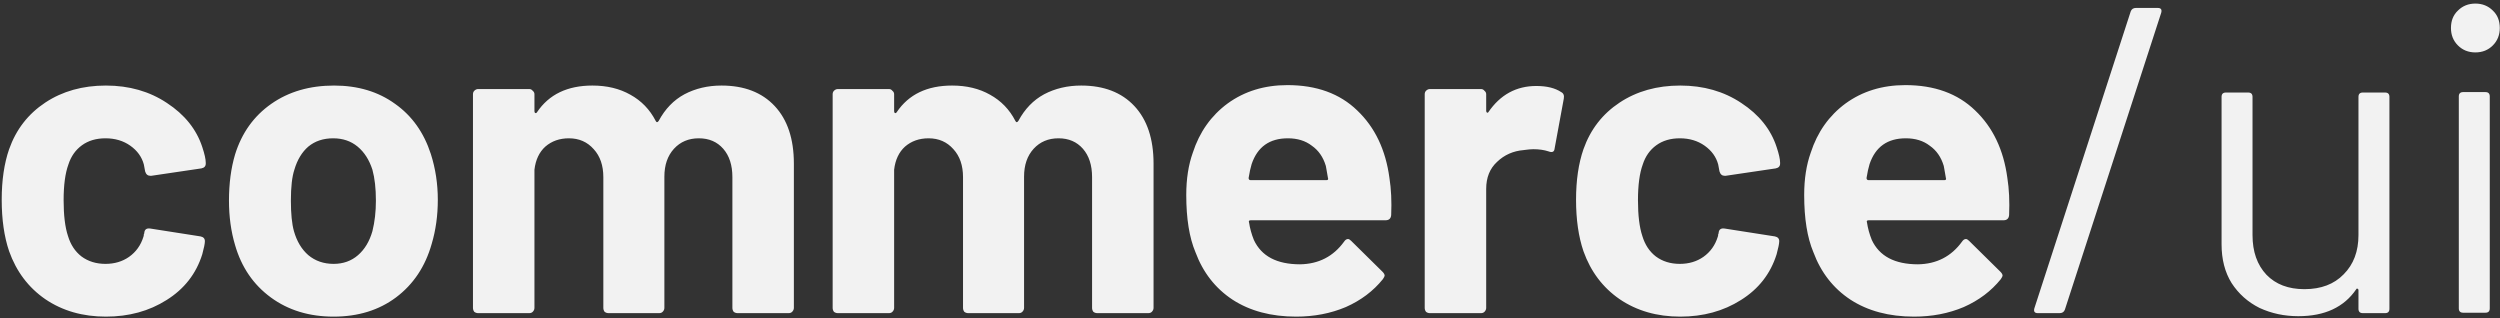 <svg width="487" height="62" viewBox="0 0 487 62" fill="none" xmlns="http://www.w3.org/2000/svg">
<rect x="0" y="0" width="487" height="62" fill="#333333" stroke="none"/>
<path d="M20.631 61.679C16.102 61.679 12.167 60.547 8.826 58.282C5.542 56.017 3.192 52.903 1.776 48.94C0.814 46.108 0.333 42.768 0.333 38.917C0.333 35.124 0.814 31.84 1.776 29.065C3.135 25.215 5.485 22.186 8.826 19.978C12.167 17.769 16.102 16.665 20.631 16.665C25.161 16.665 29.125 17.798 32.522 20.062C35.976 22.327 38.269 25.187 39.402 28.641C39.855 30 40.081 31.019 40.081 31.698V31.868C40.081 32.378 39.798 32.689 39.232 32.802L29.465 34.246H29.295C28.785 34.246 28.445 33.963 28.275 33.397L28.021 32.038C27.624 30.566 26.747 29.349 25.388 28.386C24.029 27.423 22.415 26.942 20.547 26.942C18.735 26.942 17.206 27.395 15.96 28.301C14.714 29.207 13.837 30.453 13.327 32.038C12.704 33.737 12.393 36.058 12.393 39.002C12.393 41.947 12.676 44.268 13.242 45.967C13.752 47.666 14.63 48.996 15.875 49.959C17.178 50.921 18.735 51.403 20.547 51.403C22.302 51.403 23.831 50.95 25.133 50.044C26.492 49.081 27.426 47.779 27.936 46.137C27.992 46.024 28.021 45.854 28.021 45.627C28.077 45.571 28.106 45.486 28.106 45.372C28.162 44.693 28.558 44.41 29.295 44.523L39.062 46.052C39.628 46.165 39.911 46.477 39.911 46.986C39.911 47.439 39.741 48.288 39.402 49.534C38.212 53.328 35.891 56.3 32.437 58.452C29.04 60.604 25.105 61.679 20.631 61.679ZM64.987 61.679C60.231 61.679 56.154 60.434 52.757 57.942C49.36 55.451 47.038 52.054 45.793 47.751C45 45.089 44.604 42.202 44.604 39.087C44.604 35.747 45 32.746 45.793 30.085C47.095 25.895 49.445 22.61 52.842 20.232C56.239 17.854 60.316 16.665 65.072 16.665C69.715 16.665 73.679 17.854 76.963 20.232C80.247 22.554 82.569 25.81 83.927 30C84.833 32.831 85.286 35.803 85.286 38.917C85.286 41.975 84.89 44.834 84.097 47.496C82.852 51.912 80.53 55.395 77.133 57.942C73.792 60.434 69.744 61.679 64.987 61.679ZM64.987 51.403C66.856 51.403 68.441 50.836 69.744 49.704C71.046 48.572 71.98 47.014 72.546 45.033C72.999 43.221 73.226 41.239 73.226 39.087C73.226 36.709 72.999 34.699 72.546 33.057C71.924 31.132 70.961 29.632 69.659 28.556C68.356 27.48 66.771 26.942 64.903 26.942C62.977 26.942 61.364 27.48 60.061 28.556C58.816 29.632 57.91 31.132 57.344 33.057C56.891 34.416 56.664 36.426 56.664 39.087C56.664 41.635 56.862 43.617 57.259 45.033C57.825 47.014 58.759 48.572 60.061 49.704C61.42 50.836 63.062 51.403 64.987 51.403ZM140.547 16.665C144.963 16.665 148.417 17.996 150.909 20.657C153.4 23.318 154.646 27.055 154.646 31.868V59.981C154.646 60.264 154.532 60.519 154.306 60.745C154.136 60.915 153.91 61 153.627 61H143.689C143.406 61 143.152 60.915 142.925 60.745C142.755 60.519 142.67 60.264 142.67 59.981V34.501C142.67 32.18 142.076 30.339 140.887 28.98C139.698 27.622 138.112 26.942 136.13 26.942C134.149 26.942 132.535 27.622 131.289 28.98C130.044 30.339 129.421 32.151 129.421 34.416V59.981C129.421 60.264 129.308 60.519 129.081 60.745C128.911 60.915 128.685 61 128.402 61H118.549C118.266 61 118.012 60.915 117.785 60.745C117.615 60.519 117.53 60.264 117.53 59.981V34.501C117.53 32.236 116.907 30.424 115.662 29.065C114.416 27.65 112.802 26.942 110.821 26.942C109.009 26.942 107.48 27.48 106.234 28.556C105.045 29.632 104.337 31.132 104.111 33.057V59.981C104.111 60.264 103.998 60.519 103.771 60.745C103.601 60.915 103.375 61 103.092 61H93.155C92.871 61 92.617 60.915 92.39 60.745C92.22 60.519 92.135 60.264 92.135 59.981V18.364C92.135 18.081 92.22 17.854 92.39 17.684C92.617 17.458 92.871 17.345 93.155 17.345H103.092C103.375 17.345 103.601 17.458 103.771 17.684C103.998 17.854 104.111 18.081 104.111 18.364V21.676C104.111 21.846 104.168 21.959 104.281 22.016C104.394 22.073 104.507 22.016 104.62 21.846C106.942 18.392 110.537 16.665 115.407 16.665C118.238 16.665 120.701 17.26 122.796 18.449C124.948 19.638 126.59 21.337 127.722 23.545C127.892 23.884 128.09 23.884 128.317 23.545C129.562 21.223 131.233 19.496 133.328 18.364C135.479 17.231 137.886 16.665 140.547 16.665ZM210.613 16.665C215.029 16.665 218.483 17.996 220.975 20.657C223.466 23.318 224.712 27.055 224.712 31.868V59.981C224.712 60.264 224.598 60.519 224.372 60.745C224.202 60.915 223.976 61 223.693 61H213.755C213.472 61 213.218 60.915 212.991 60.745C212.821 60.519 212.736 60.264 212.736 59.981V34.501C212.736 32.18 212.142 30.339 210.953 28.98C209.764 27.622 208.178 26.942 206.196 26.942C204.215 26.942 202.601 27.622 201.355 28.98C200.11 30.339 199.487 32.151 199.487 34.416V59.981C199.487 60.264 199.374 60.519 199.147 60.745C198.977 60.915 198.751 61 198.468 61H188.615C188.332 61 188.078 60.915 187.851 60.745C187.681 60.519 187.596 60.264 187.596 59.981V34.501C187.596 32.236 186.973 30.424 185.728 29.065C184.482 27.65 182.868 26.942 180.887 26.942C179.075 26.942 177.546 27.48 176.3 28.556C175.111 29.632 174.403 31.132 174.177 33.057V59.981C174.177 60.264 174.064 60.519 173.837 60.745C173.667 60.915 173.441 61 173.158 61H163.221C162.937 61 162.683 60.915 162.456 60.745C162.286 60.519 162.201 60.264 162.201 59.981V18.364C162.201 18.081 162.286 17.854 162.456 17.684C162.683 17.458 162.937 17.345 163.221 17.345H173.158C173.441 17.345 173.667 17.458 173.837 17.684C174.064 17.854 174.177 18.081 174.177 18.364V21.676C174.177 21.846 174.234 21.959 174.347 22.016C174.46 22.073 174.573 22.016 174.686 21.846C177.008 18.392 180.603 16.665 185.473 16.665C188.304 16.665 190.767 17.26 192.862 18.449C195.014 19.638 196.656 21.337 197.788 23.545C197.958 23.884 198.156 23.884 198.383 23.545C199.628 21.223 201.299 19.496 203.394 18.364C205.545 17.231 207.952 16.665 210.613 16.665ZM270.663 34.671C271.003 36.822 271.116 39.229 271.003 41.89C270.946 42.57 270.578 42.909 269.898 42.909H243.654C243.315 42.909 243.201 43.051 243.315 43.334C243.484 44.467 243.796 45.599 244.249 46.731C245.721 49.902 248.722 51.488 253.252 51.488C256.876 51.431 259.735 49.959 261.83 47.071C262.056 46.731 262.311 46.562 262.594 46.562C262.764 46.562 262.962 46.675 263.189 46.901L269.304 52.931C269.587 53.215 269.729 53.469 269.729 53.696C269.729 53.809 269.615 54.035 269.389 54.375C267.52 56.697 265.114 58.509 262.17 59.811C259.225 61.057 255.998 61.679 252.487 61.679C247.618 61.679 243.484 60.575 240.087 58.367C236.746 56.159 234.34 53.073 232.868 49.109C231.679 46.278 231.084 42.57 231.084 37.983C231.084 34.869 231.509 32.123 232.358 29.745C233.661 25.725 235.925 22.526 239.153 20.148C242.437 17.769 246.316 16.58 250.789 16.58C256.451 16.58 260.981 18.222 264.378 21.506C267.832 24.79 269.927 29.179 270.663 34.671ZM250.874 26.942C247.306 26.942 244.957 28.612 243.824 31.953C243.598 32.689 243.4 33.595 243.23 34.671C243.23 34.954 243.371 35.096 243.654 35.096H258.348C258.687 35.096 258.801 34.954 258.687 34.671C258.404 33.029 258.263 32.236 258.263 32.293C257.753 30.594 256.847 29.292 255.545 28.386C254.299 27.423 252.742 26.942 250.874 26.942ZM299.277 16.75C301.315 16.75 302.929 17.146 304.118 17.939C304.571 18.166 304.741 18.59 304.627 19.213L302.844 28.895C302.787 29.575 302.391 29.773 301.655 29.49C300.805 29.207 299.814 29.065 298.682 29.065C298.229 29.065 297.606 29.122 296.813 29.235C294.775 29.405 293.048 30.169 291.633 31.528C290.217 32.831 289.509 34.586 289.509 36.794V59.981C289.509 60.264 289.396 60.519 289.17 60.745C289 60.915 288.773 61 288.49 61H278.553C278.27 61 278.015 60.915 277.789 60.745C277.619 60.519 277.534 60.264 277.534 59.981V18.364C277.534 18.081 277.619 17.854 277.789 17.684C278.015 17.458 278.27 17.345 278.553 17.345H288.49C288.773 17.345 289 17.458 289.17 17.684C289.396 17.854 289.509 18.081 289.509 18.364V21.591C289.509 21.761 289.566 21.874 289.679 21.931C289.792 21.988 289.877 21.959 289.934 21.846C292.255 18.449 295.37 16.75 299.277 16.75ZM327.314 61.679C322.784 61.679 318.849 60.547 315.509 58.282C312.225 56.017 309.875 52.903 308.459 48.94C307.497 46.108 307.015 42.768 307.015 38.917C307.015 35.124 307.497 31.84 308.459 29.065C309.818 25.215 312.168 22.186 315.509 19.978C318.849 17.769 322.784 16.665 327.314 16.665C331.844 16.665 335.807 17.798 339.205 20.062C342.659 22.327 344.952 25.187 346.084 28.641C346.537 30 346.764 31.019 346.764 31.698V31.868C346.764 32.378 346.481 32.689 345.914 32.802L336.147 34.246H335.977C335.468 34.246 335.128 33.963 334.958 33.397L334.703 32.038C334.307 30.566 333.429 29.349 332.07 28.386C330.712 27.423 329.098 26.942 327.229 26.942C325.417 26.942 323.889 27.395 322.643 28.301C321.397 29.207 320.52 30.453 320.01 32.038C319.387 33.737 319.076 36.058 319.076 39.002C319.076 41.947 319.359 44.268 319.925 45.967C320.435 47.666 321.312 48.996 322.558 49.959C323.86 50.921 325.417 51.403 327.229 51.403C328.985 51.403 330.513 50.95 331.816 50.044C333.175 49.081 334.109 47.779 334.618 46.137C334.675 46.024 334.703 45.854 334.703 45.627C334.76 45.571 334.788 45.486 334.788 45.372C334.845 44.693 335.241 44.41 335.977 44.523L345.745 46.052C346.311 46.165 346.594 46.477 346.594 46.986C346.594 47.439 346.424 48.288 346.084 49.534C344.895 53.328 342.574 56.3 339.12 58.452C335.723 60.604 331.787 61.679 327.314 61.679ZM391.035 34.671C391.375 36.822 391.488 39.229 391.375 41.89C391.318 42.57 390.95 42.909 390.27 42.909H364.026C363.687 42.909 363.573 43.051 363.687 43.334C363.856 44.467 364.168 45.599 364.621 46.731C366.093 49.902 369.094 51.488 373.624 51.488C377.247 51.431 380.107 49.959 382.202 47.071C382.428 46.731 382.683 46.562 382.966 46.562C383.136 46.562 383.334 46.675 383.561 46.901L389.676 52.931C389.959 53.215 390.101 53.469 390.101 53.696C390.101 53.809 389.987 54.035 389.761 54.375C387.892 56.697 385.486 58.509 382.542 59.811C379.597 61.057 376.37 61.679 372.859 61.679C367.99 61.679 363.856 60.575 360.459 58.367C357.118 56.159 354.712 53.073 353.24 49.109C352.051 46.278 351.456 42.57 351.456 37.983C351.456 34.869 351.881 32.123 352.73 29.745C354.033 25.725 356.297 22.526 359.525 20.148C362.809 17.769 366.687 16.58 371.161 16.58C376.823 16.58 381.353 18.222 384.75 21.506C388.204 24.79 390.299 29.179 391.035 34.671ZM371.246 26.942C367.678 26.942 365.329 28.612 364.196 31.953C363.97 32.689 363.771 33.595 363.602 34.671C363.602 34.954 363.743 35.096 364.026 35.096H378.72C379.059 35.096 379.173 34.954 379.059 34.671C378.776 33.029 378.635 32.236 378.635 32.293C378.125 30.594 377.219 29.292 375.917 28.386C374.671 27.423 373.114 26.942 371.246 26.942ZM396.971 61C396.349 61 396.122 60.689 396.292 60.066L415.062 2.227C415.232 1.774 415.572 1.547 416.081 1.547H420.328C420.951 1.547 421.177 1.859 421.007 2.481L402.237 60.321C402.067 60.773 401.728 61 401.218 61H396.971ZM459.43 18.873C459.43 18.307 459.713 18.024 460.279 18.024H464.611C465.177 18.024 465.46 18.307 465.46 18.873V60.151C465.46 60.717 465.177 61 464.611 61H460.279C459.713 61 459.43 60.717 459.43 60.151V56.499C459.43 56.385 459.373 56.3 459.26 56.244C459.147 56.187 459.062 56.215 459.005 56.329C456.627 59.839 452.862 61.594 447.709 61.594C444.992 61.594 442.472 61.057 440.15 59.981C437.885 58.848 436.074 57.235 434.715 55.14C433.412 53.045 432.761 50.525 432.761 47.581V18.873C432.761 18.307 433.044 18.024 433.611 18.024H437.942C438.508 18.024 438.791 18.307 438.791 18.873V45.797C438.791 49.025 439.697 51.601 441.509 53.526C443.321 55.395 445.784 56.329 448.898 56.329C452.126 56.329 454.674 55.366 456.542 53.441C458.467 51.516 459.43 48.968 459.43 45.797V18.873ZM482.203 10.21C480.844 10.21 479.712 9.757 478.806 8.851C477.9 7.945 477.447 6.813 477.447 5.454C477.447 4.039 477.9 2.906 478.806 2.057C479.712 1.151 480.844 0.698 482.203 0.698C483.562 0.698 484.695 1.151 485.601 2.057C486.506 2.906 486.959 4.039 486.959 5.454C486.959 6.813 486.506 7.945 485.601 8.851C484.695 9.757 483.562 10.21 482.203 10.21ZM479.825 60.915C479.259 60.915 478.976 60.632 478.976 60.066V18.788C478.976 18.222 479.259 17.939 479.825 17.939H484.157C484.723 17.939 485.006 18.222 485.006 18.788V60.066C485.006 60.632 484.723 60.915 484.157 60.915H479.825Z" fill="#F2F2F2"/>
</svg>
